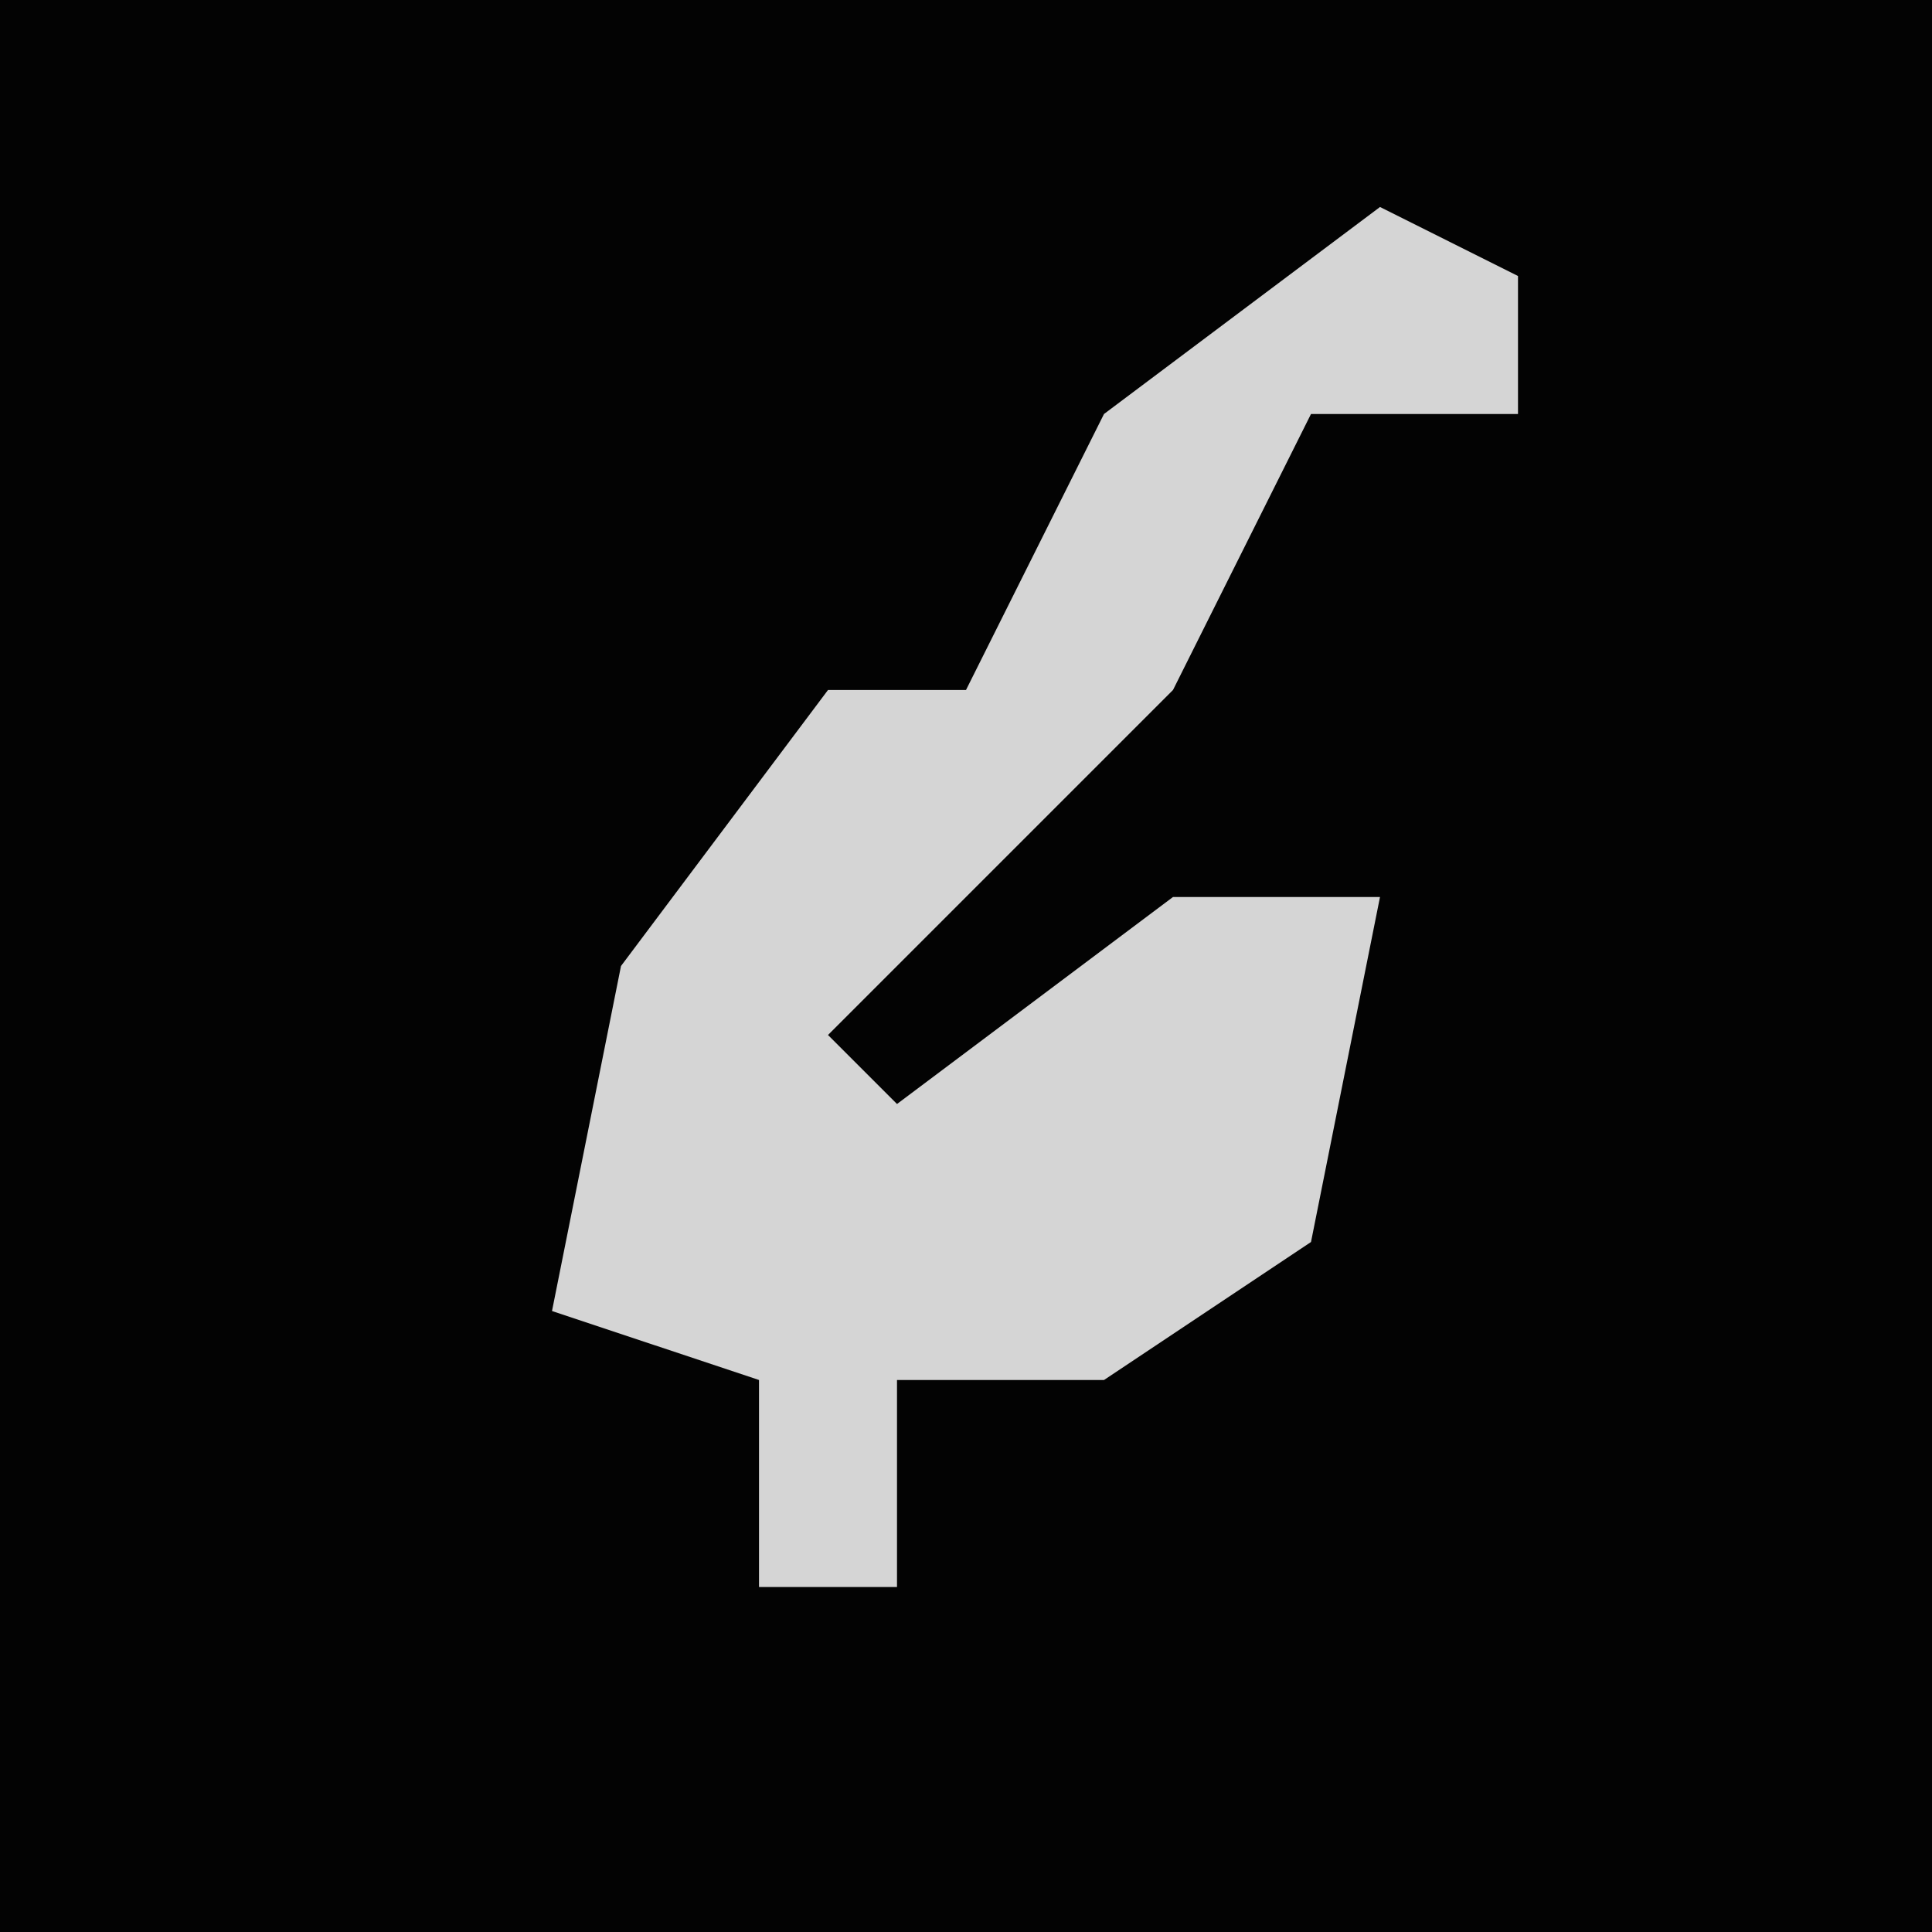<?xml version="1.0" encoding="UTF-8"?>
<svg version="1.1" xmlns="http://www.w3.org/2000/svg" width="28" height="28">
<path d="M0,0 L28,0 L28,28 L0,28 Z " fill="#030303" transform="translate(0,0)"/>
<path d="M0,0 L2,1 L2,3 L-1,3 L-3,7 L-8,12 L-7,13 L-3,10 L0,10 L-1,15 L-4,17 L-7,17 L-7,20 L-9,20 L-9,17 L-12,16 L-11,11 L-8,7 L-6,7 L-4,3 Z " fill="#D5D5D5" transform="translate(20,3)"/>
</svg>
